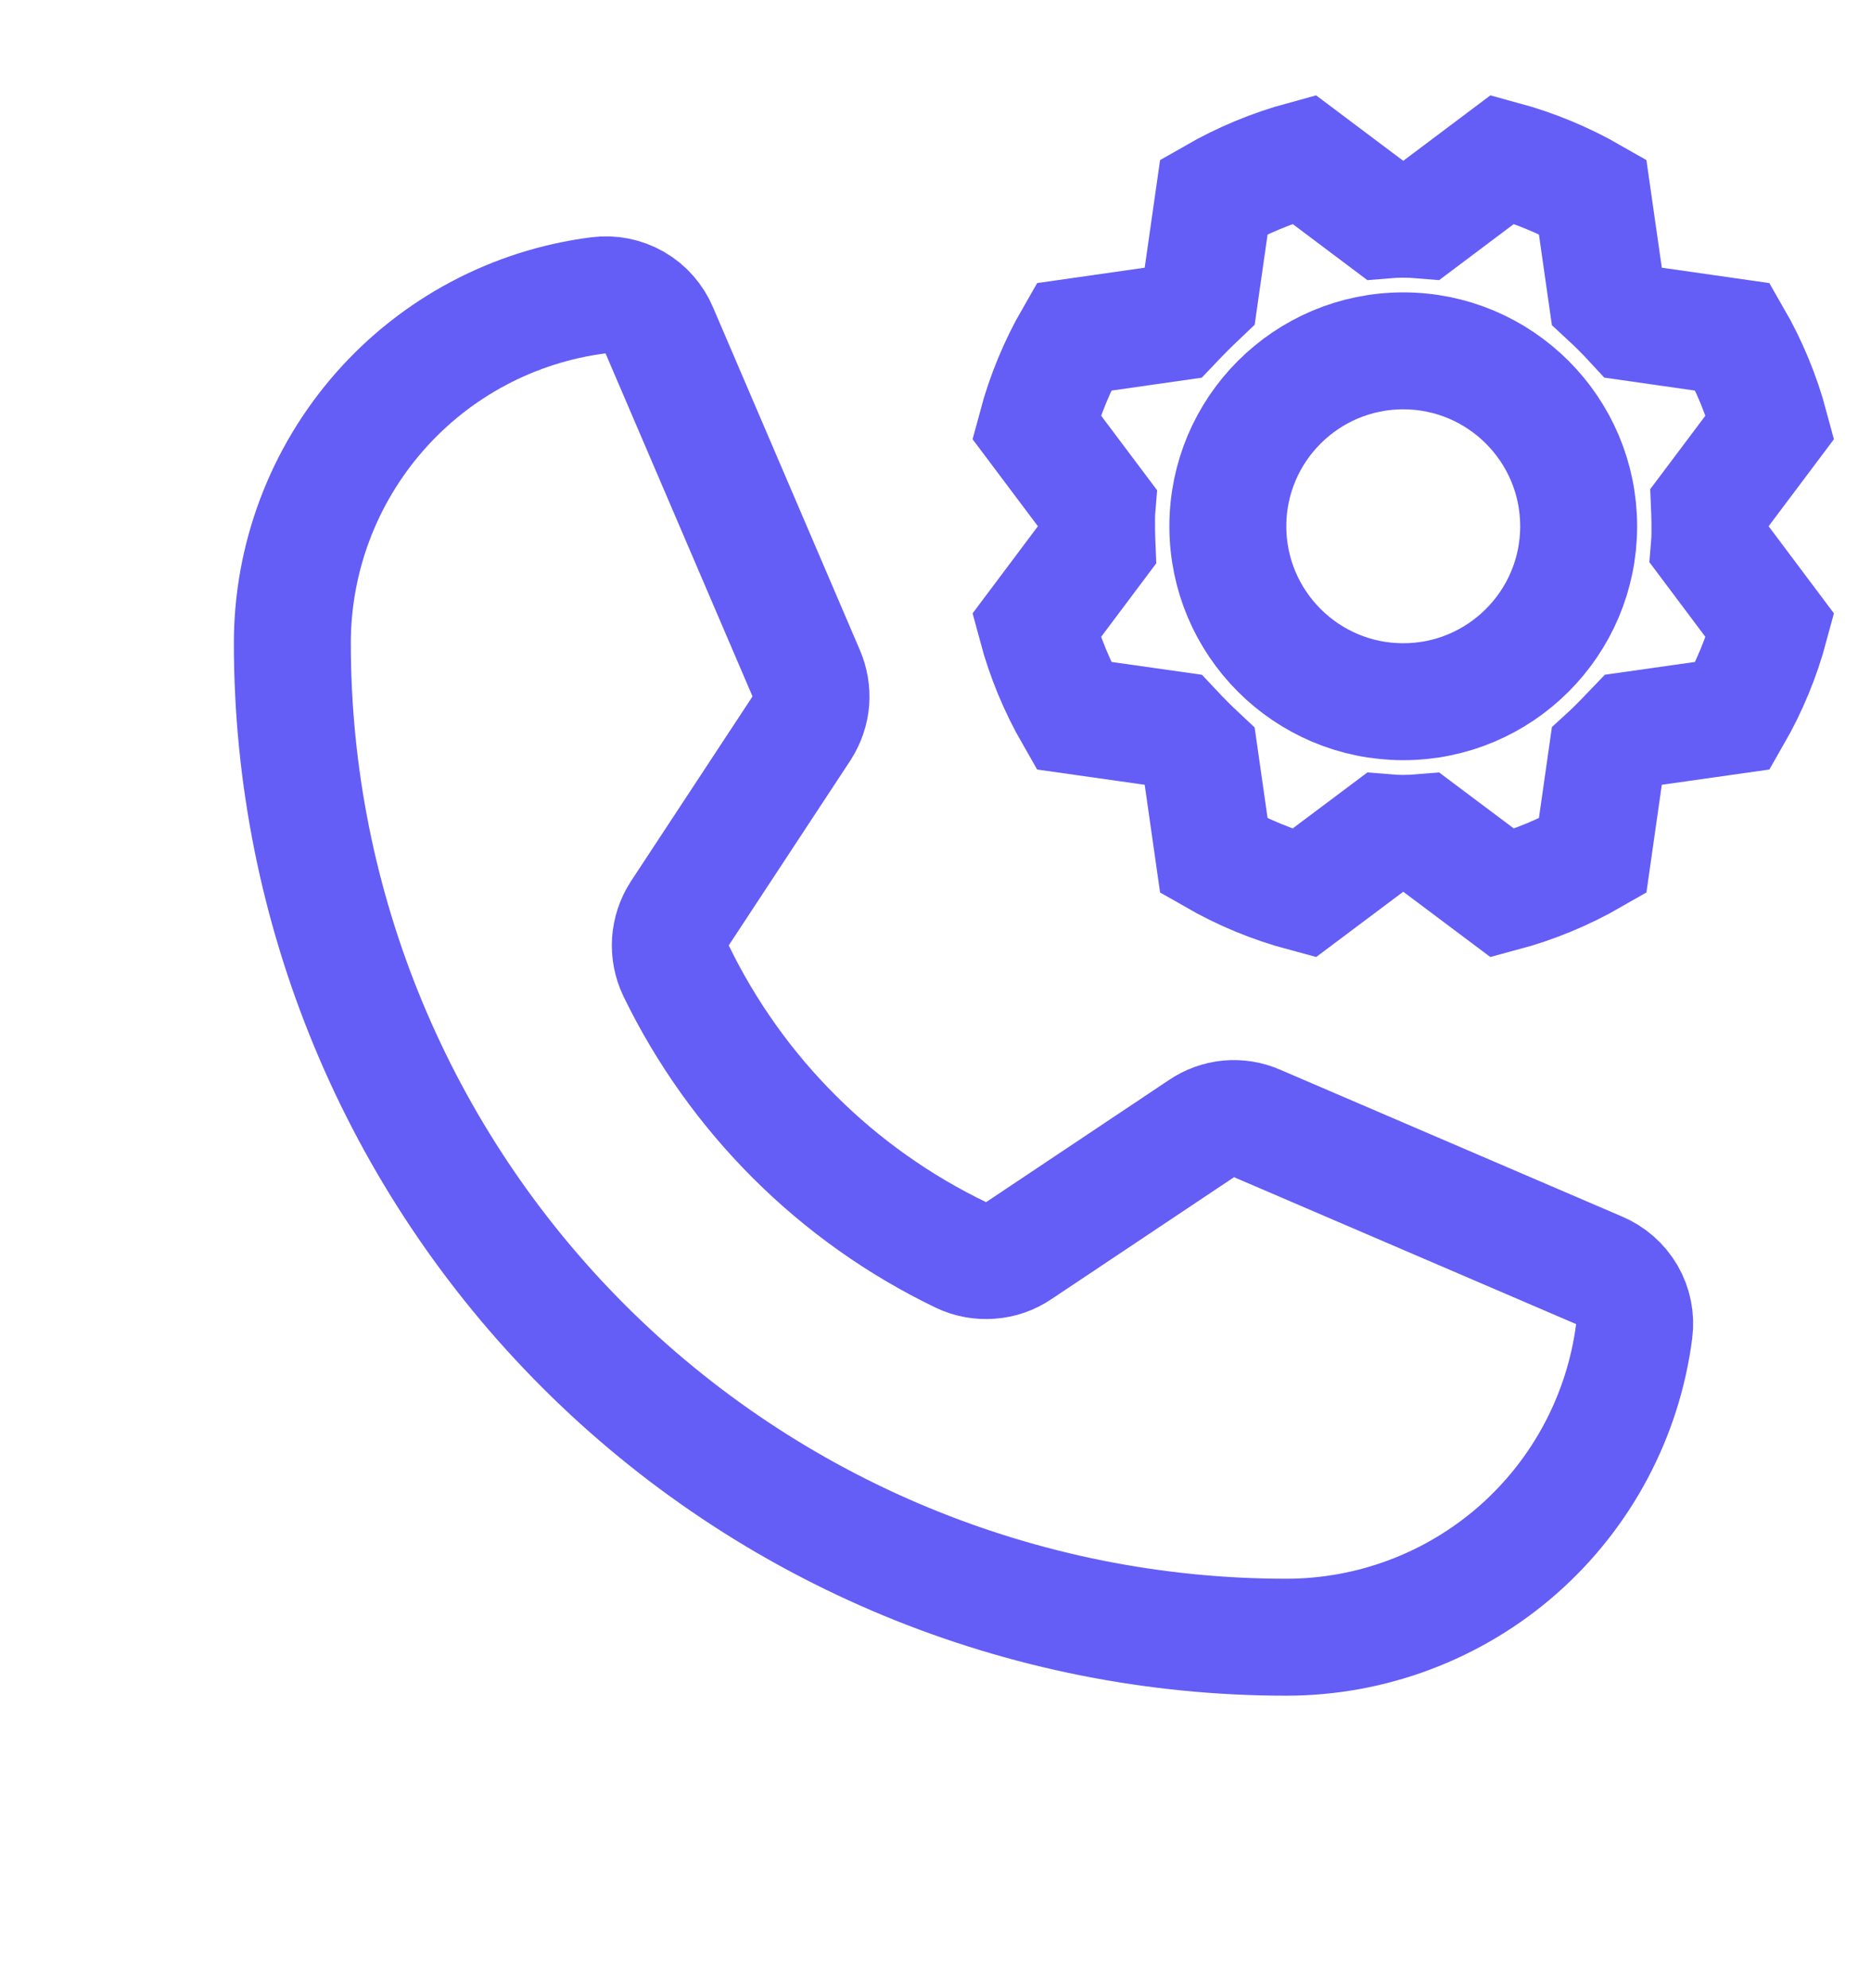 <svg width="16" height="17" viewBox="0 0 16 17" fill="none" xmlns="http://www.w3.org/2000/svg">
<path d="M5.781 8.3C6.296 9.362 7.155 10.219 8.219 10.731C8.297 10.768 8.384 10.784 8.471 10.777C8.557 10.771 8.641 10.742 8.713 10.693L10.275 9.65C10.344 9.603 10.424 9.574 10.507 9.566C10.59 9.559 10.674 9.572 10.75 9.606L13.675 10.862C13.775 10.904 13.858 10.977 13.913 11.071C13.967 11.164 13.989 11.273 13.975 11.381C13.882 12.104 13.529 12.769 12.982 13.251C12.434 13.733 11.729 13.999 11 13.999C8.746 13.999 6.584 13.104 4.99 11.51C3.396 9.916 2.5 7.754 2.5 5.5C2.5 4.77 2.766 4.066 3.248 3.518C3.73 2.97 4.395 2.617 5.119 2.525C5.226 2.511 5.335 2.533 5.429 2.587C5.523 2.641 5.596 2.725 5.638 2.825L6.894 5.756C6.926 5.831 6.94 5.913 6.934 5.995C6.927 6.077 6.9 6.155 6.856 6.225L5.812 7.812C5.766 7.884 5.739 7.966 5.733 8.052C5.728 8.137 5.744 8.222 5.781 8.3V8.3Z" stroke="#645DF6" strokeWidth="1.2" strokeLinecap="round" strokeLinejoin="round"/>
<path d="M12 6C12.828 6 13.5 5.328 13.5 4.5C13.5 3.672 12.828 3 12 3C11.172 3 10.5 3.672 10.5 4.5C10.5 5.328 11.172 6 12 6Z" stroke="#645DF6" strokeWidth="0.9" strokeLinecap="round" strokeLinejoin="round"/>
<path d="M13.741 2.534C13.82 2.607 13.895 2.682 13.966 2.759L14.819 2.881C14.958 3.122 15.065 3.381 15.137 3.65L14.619 4.34C14.619 4.34 14.628 4.553 14.619 4.659L15.137 5.35C15.065 5.619 14.958 5.877 14.819 6.119L13.966 6.24C13.966 6.24 13.819 6.394 13.741 6.465L13.619 7.319C13.377 7.458 13.119 7.565 12.85 7.637L12.159 7.119C12.053 7.128 11.947 7.128 11.841 7.119L11.15 7.637C10.881 7.565 10.623 7.458 10.381 7.319L10.259 6.465C10.182 6.393 10.107 6.318 10.034 6.24L9.181 6.119C9.042 5.877 8.935 5.619 8.863 5.35L9.381 4.659C9.381 4.659 9.372 4.447 9.381 4.34L8.863 3.65C8.935 3.381 9.042 3.122 9.181 2.881L10.034 2.759C10.107 2.682 10.182 2.607 10.259 2.534L10.381 1.681C10.623 1.542 10.881 1.435 11.15 1.362L11.841 1.881C11.947 1.872 12.053 1.872 12.159 1.881L12.85 1.362C13.119 1.435 13.377 1.542 13.619 1.681L13.741 2.534Z" stroke="#645DF6" strokeWidth="0.9" strokeLinecap="round" strokeLinejoin="round"/>
</svg>
